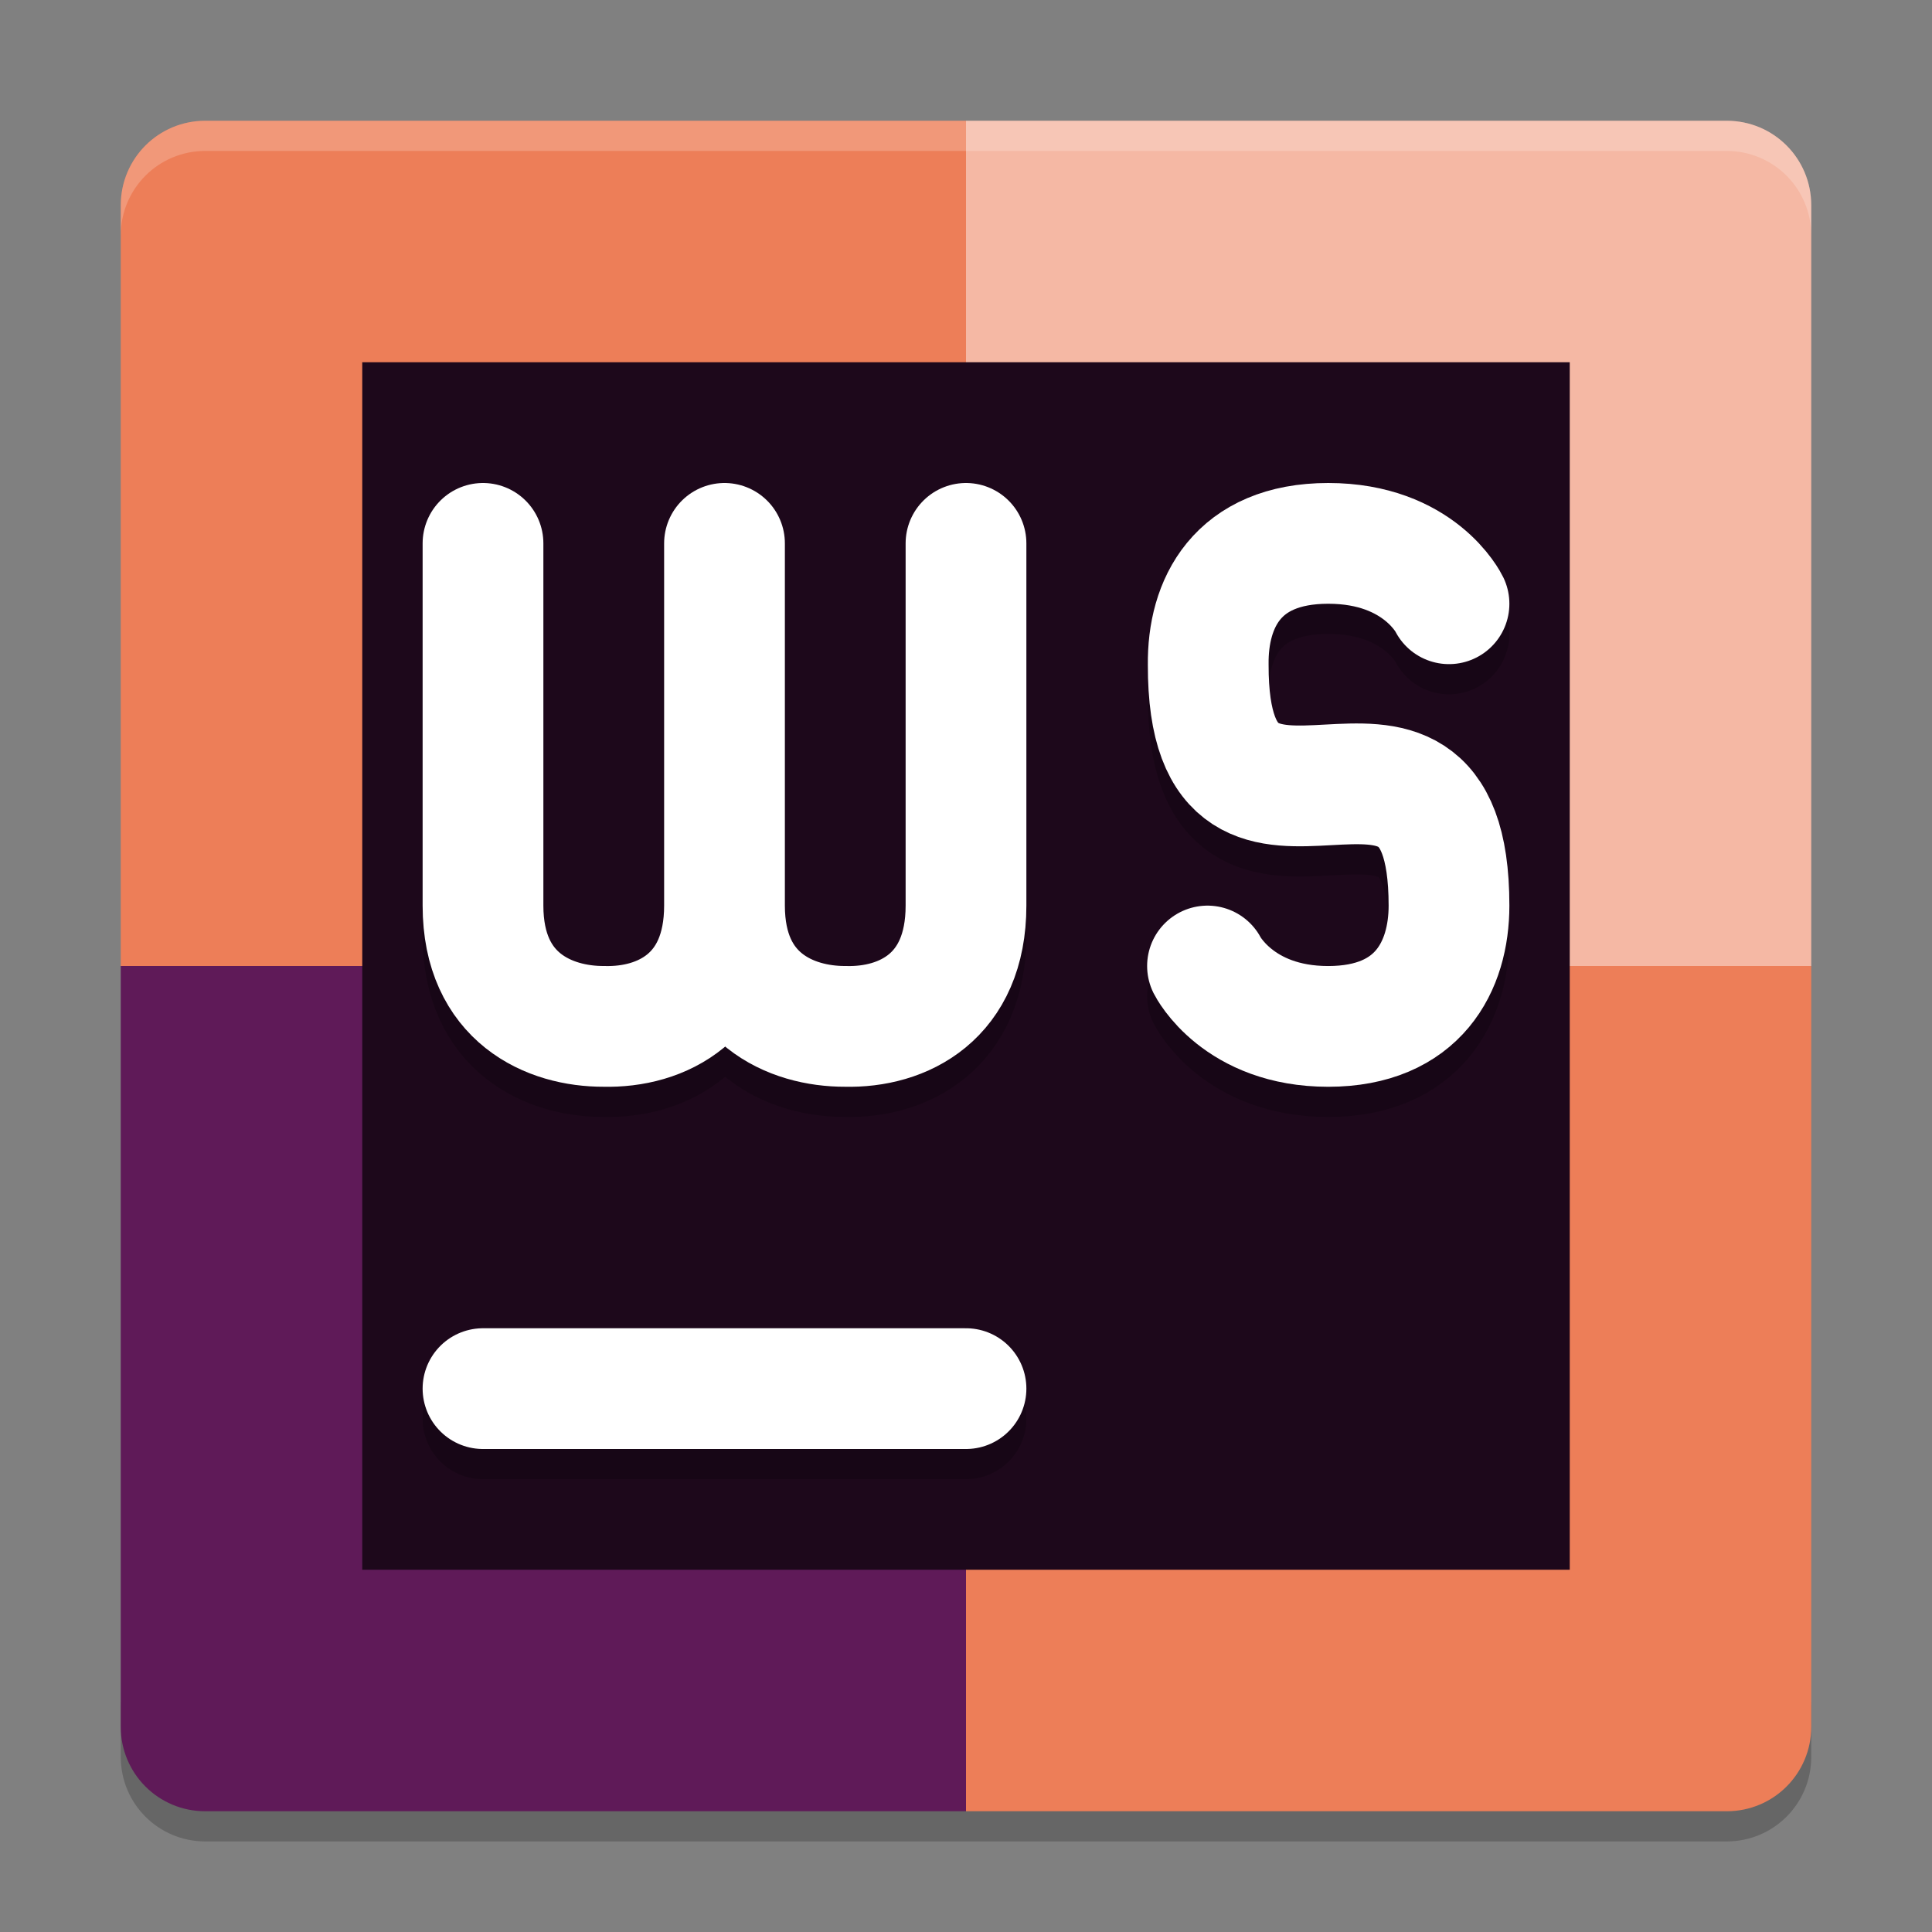 <svg xmlns="http://www.w3.org/2000/svg" width="64" height="64" version="1">
 <rect width="100%" height="100%" fill="#808080" stroke="none"/>
 <path style="opacity:0.2" d="M 6.801,61 C 5.25,61 4,59.75 4,58.199 v -2 C 4,57.75 5.25,59 6.801,59 H 32 57.199 C 58.75,59 60,57.75 60,56.199 v 2 C 60,59.75 58.75,61 57.199,61 H 32 Z"/>
 <path style="fill:#ed7e58" d="M 32,4 H 6.8 C 5.249,4 4,5.249 4,6.8 V 32 h 28 z"/>
 <path style="fill:#f5b8a4" d="M 32,4 H 57.2 C 58.751,4 60,5.249 60,6.8 V 32 H 32 Z"/>
 <path style="fill:#5f1a58" d="M 32,60 H 6.8 C 5.249,60 4,58.751 4,57.2 V 32 h 28 z"/>
 <path style="fill:#ed7e58" d="M 32,60 H 57.2 C 58.751,60 60,58.751 60,57.2 V 32 H 32 Z"/>
 <path style="opacity:0.2;fill:#ffffff" d="M 6.801 4 C 5.25 4 4 5.25 4 6.801 L 4 7.801 C 4 6.25 5.25 5 6.801 5 L 32 5 L 57.199 5 C 58.75 5 60 6.25 60 7.801 L 60 6.801 C 60 5.25 58.75 4 57.199 4 L 32 4 L 6.801 4 z"/>
 <rect style="fill:#1d081b" width="40" height="40" x="12" y="12"/>
 <path style="opacity:0.2;fill:none;stroke:#000000;stroke-width:4;stroke-linecap:round" d="M 16,47 H 32"/>
 <path style="fill:none;stroke:#ffffff;stroke-width:4;stroke-linecap:round" d="M 16,46 H 32"/>
 <path style="opacity:0.2;fill:none;stroke:#000000;stroke-width:4;stroke-linecap:round;stroke-linejoin:bevel" d="m 32,19 -6e-6,12 c 0,3.029 -2.088,4.05 -4,4 -1.792,0.007 -4,-0.933 -4,-4 L 24,19 m -8e-6,0 -8e-6,12 c 0,3.029 -2.088,4.05 -4,4 -1.792,0.007 -4,-0.933 -4,-4 l 8e-6,-12"/>
 <path style="fill:none;stroke:#ffffff;stroke-width:4;stroke-linecap:round;stroke-linejoin:bevel" d="m 32,18 -6e-6,12 c 0,3.029 -2.088,4.05 -4,4 -1.792,0.007 -4,-0.933 -4,-4 L 24,18 m -8e-6,0 -8e-6,12 c 0,3.029 -2.088,4.05 -4,4 -1.792,0.007 -4,-0.933 -4,-4 l 8e-6,-12"/>
 <path style="opacity:0.2;fill:none;stroke:#000000;stroke-width:4;stroke-linecap:round;stroke-linejoin:round" d="m 40,33 c 0,0 1.009,2.002 4,2.001 2.991,-9.6e-4 4,-2.001 4,-4.001 0,-8.429 -8,0.422 -7.976,-7.981 -0.024,-2.019 0.944,-4.019 3.976,-4.019 3.032,0 4,2 4,2"/>
 <path style="fill:none;stroke:#ffffff;stroke-width:4;stroke-linecap:round;stroke-linejoin:round" d="m 40,32 c 0,0 1.009,2.002 4,2.001 2.991,-9.6e-4 4,-2.001 4,-4.001 0,-8.429 -8,0.422 -7.976,-7.981 -0.024,-2.019 0.944,-4.019 3.976,-4.019 3.032,0 4,2 4,2"/>
</svg>
